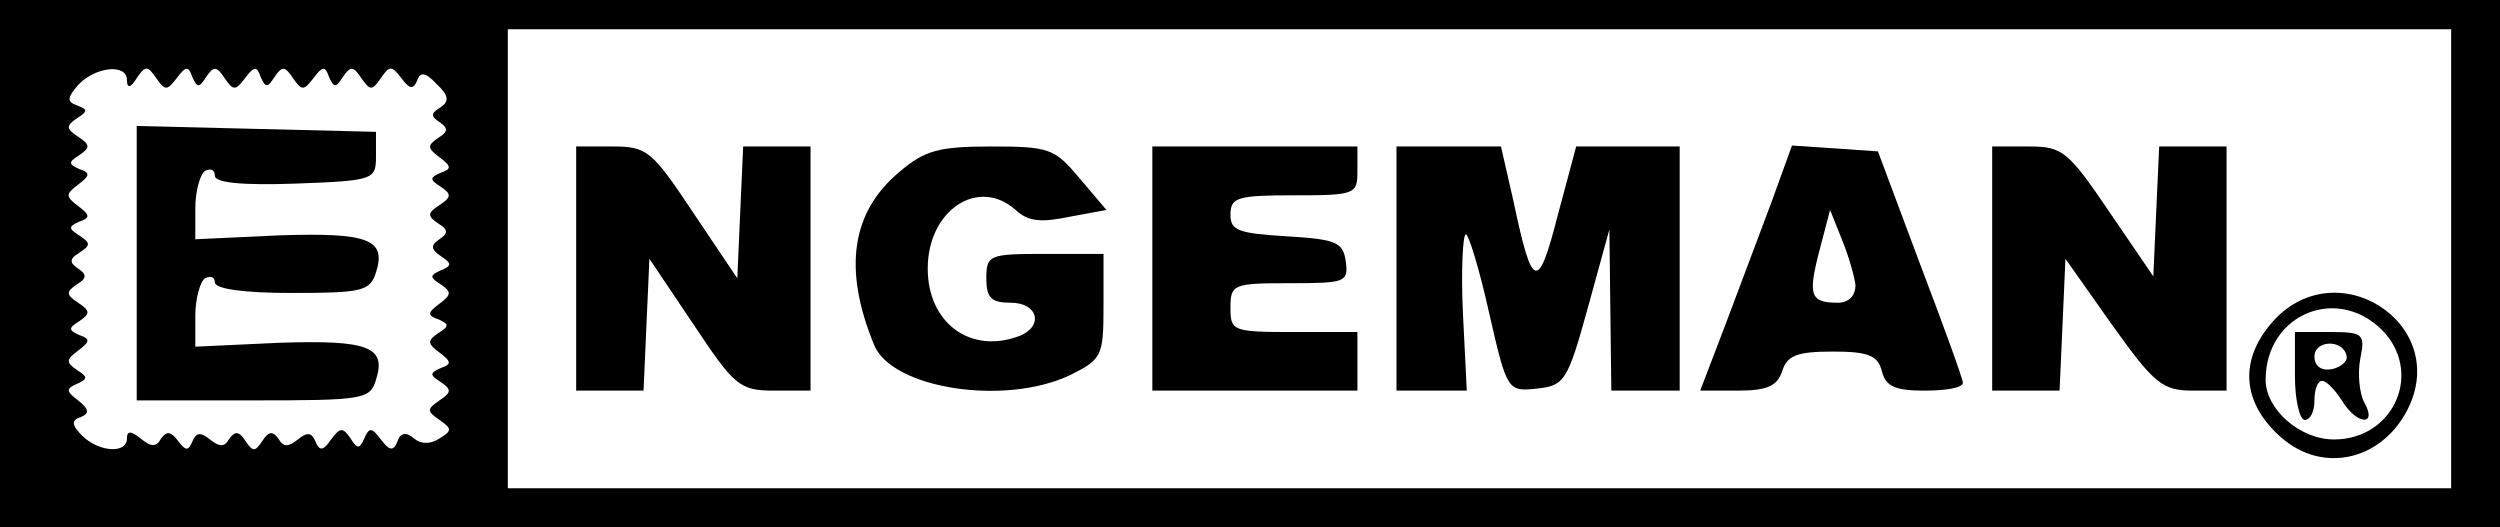 <?xml version="1.0" standalone="no"?>
<!DOCTYPE svg PUBLIC "-//W3C//DTD SVG 20010904//EN"
 "http://www.w3.org/TR/2001/REC-SVG-20010904/DTD/svg10.dtd">
<svg version="1.0" xmlns="http://www.w3.org/2000/svg"
 width="256pt" height="54pt" viewBox="0 0 256 54"
 preserveAspectRatio="xMidYMid meet">

<g transform="translate(0,54) scale(0.1,-0.1)"
fill="#000000" stroke="none">
<path d="M0 270 l0 -270 1280 0 1280 0 0 270 0 270 -1280 0 -1280 0 0 -270z
m2510 5 l0 -235 -995 0 -995 0 0 235 0 235 995 0 995 0 0 -235z m-2380 183 c0
-9 4 -8 10 2 9 13 11 13 20 0 9 -13 11 -13 21 0 9 12 12 13 16 1 5 -11 7 -11
14 0 8 12 11 11 19 -1 9 -13 11 -13 21 0 9 12 12 13 16 1 5 -11 7 -11 14 0 8
12 11 11 19 -1 9 -13 11 -13 21 0 9 12 12 13 16 1 5 -11 7 -11 14 0 8 12 11
11 19 -1 9 -13 11 -13 20 0 9 13 11 13 21 0 8 -11 12 -12 16 -3 3 10 9 9 20
-3 13 -12 13 -18 4 -24 -10 -6 -10 -9 -1 -15 9 -6 9 -10 -1 -16 -12 -8 -11
-11 1 -20 12 -9 13 -12 1 -16 -11 -5 -11 -7 0 -14 12 -8 11 -11 -1 -19 -12 -8
-13 -11 -1 -19 10 -6 10 -10 1 -16 -9 -6 -9 -10 1 -17 12 -8 12 -10 0 -15 -11
-5 -11 -7 0 -14 12 -8 11 -11 -1 -20 -12 -9 -13 -12 -1 -16 11 -5 11 -7 0 -14
-12 -8 -11 -11 1 -20 12 -9 13 -12 1 -16 -11 -5 -11 -7 0 -14 12 -8 11 -11 -1
-19 -13 -9 -13 -11 0 -20 13 -9 13 -11 0 -19 -9 -6 -19 -6 -26 0 -8 7 -14 6
-17 -3 -4 -10 -8 -10 -17 2 -9 12 -12 13 -17 1 -5 -11 -7 -11 -14 0 -8 12 -11
11 -20 -1 -8 -12 -12 -12 -16 -2 -4 9 -8 10 -18 2 -10 -8 -15 -8 -20 1 -6 8
-10 7 -16 -2 -8 -12 -10 -12 -18 0 -6 9 -10 10 -16 2 -5 -9 -10 -9 -20 -1 -10
8 -14 7 -18 -2 -4 -10 -7 -10 -15 1 -7 9 -11 10 -17 2 -5 -9 -10 -9 -21 0 -10
8 -14 8 -14 0 0 -16 -29 -14 -46 3 -11 11 -11 16 -1 19 9 4 8 8 -3 17 -12 9
-13 12 -1 17 11 5 11 7 0 14 -12 8 -11 11 1 20 12 9 13 12 1 16 -11 5 -11 7 0
14 12 8 11 11 -1 19 -12 8 -13 11 -1 19 10 6 10 10 1 16 -9 6 -9 10 1 16 12 8
12 10 0 18 -11 7 -11 9 0 14 12 4 11 7 -1 16 -13 10 -13 12 0 22 12 9 13 12 1
16 -11 5 -11 7 0 14 12 8 11 11 -1 19 -12 8 -13 11 -1 19 11 7 11 9 0 13 -11
4 -10 8 1 21 18 19 50 22 50 5z"/>
<path d="M590 265 l0 -125 35 0 34 0 3 68 3 67 45 -67 c42 -63 47 -68 83 -68
l37 0 0 125 0 125 -35 0 -34 0 -3 -67 -3 -68 -45 67 c-42 63 -47 68 -82 68
l-38 0 0 -125z"/>
<path d="M921 364 c-49 -41 -58 -99 -26 -177 18 -45 134 -63 201 -31 32 16 34
19 34 70 l0 54 -60 0 c-57 0 -60 -1 -60 -25 0 -20 5 -25 25 -25 28 0 34 -24 9
-34 -50 -19 -94 13 -94 69 0 60 52 94 90 60 13 -12 26 -13 55 -7 l38 7 -28 33
c-25 30 -31 32 -90 32 -54 0 -68 -4 -94 -26z"/>
<path d="M1180 265 l0 -125 105 0 105 0 0 30 0 30 -65 0 c-63 0 -65 1 -65 25
0 24 3 25 61 25 57 0 60 1 57 23 -3 19 -10 22 -60 25 -50 3 -58 6 -58 22 0 18
7 20 65 20 63 0 65 1 65 25 l0 25 -105 0 -105 0 0 -125z"/>
<path d="M1430 265 l0 -125 36 0 36 0 -4 80 c-2 44 0 80 3 80 3 0 14 -36 24
-81 18 -79 19 -80 48 -77 29 3 32 7 53 83 l22 80 1 -82 1 -83 35 0 35 0 0 125
0 125 -53 0 -53 0 -19 -71 c-20 -78 -26 -76 -45 14 l-13 57 -54 0 -53 0 0
-125z"/>
<path d="M1814 333 c-12 -32 -33 -88 -47 -125 l-26 -68 39 0 c30 0 40 5 45 20
5 16 15 20 52 20 36 0 46 -4 50 -20 4 -16 14 -20 44 -20 22 0 39 3 39 8 0 4
-20 59 -44 122 l-43 115 -44 3 -44 3 -21 -58z m86 -85 c0 -11 -7 -18 -18 -18
-28 0 -31 7 -19 53 l11 42 12 -30 c7 -17 13 -38 14 -47z"/>
<path d="M2040 265 l0 -125 35 0 34 0 3 67 3 68 48 -68 c43 -60 51 -67 83 -67
l34 0 0 125 0 125 -35 0 -34 0 -3 -66 -3 -67 -45 66 c-42 62 -48 67 -82 67
l-38 0 0 -125z"/>
<path d="M2325 208 c-32 -38 -29 -81 11 -116 42 -37 102 -24 129 28 46 89 -75
166 -140 88z m118 -10 c37 -44 6 -108 -53 -108 -35 0 -70 31 -70 61 0 69 77
99 123 47z"/>
<path d="M2350 155 c0 -25 5 -45 10 -45 6 0 10 9 10 20 0 11 3 20 8 20 4 0 13
-9 20 -20 15 -25 37 -27 23 -2 -5 9 -7 30 -4 45 5 25 3 27 -31 27 l-36 0 0
-45z m53 20 c1 -5 -6 -11 -15 -13 -11 -2 -18 3 -18 13 0 17 30 18 33 0z"/>
<path d="M140 270 l0 -140 119 0 c113 0 120 1 126 21 11 34 -8 41 -99 38 l-86
-4 0 32 c0 17 5 35 10 38 6 3 10 1 10 -4 0 -7 30 -11 79 -11 72 0 80 2 86 21
11 34 -8 41 -99 38 l-86 -4 0 32 c0 17 5 35 10 38 6 3 10 1 10 -5 0 -7 27 -10
83 -8 80 3 82 4 82 28 l0 25 -122 3 -123 3 0 -141z"/>
</g>
</svg>
